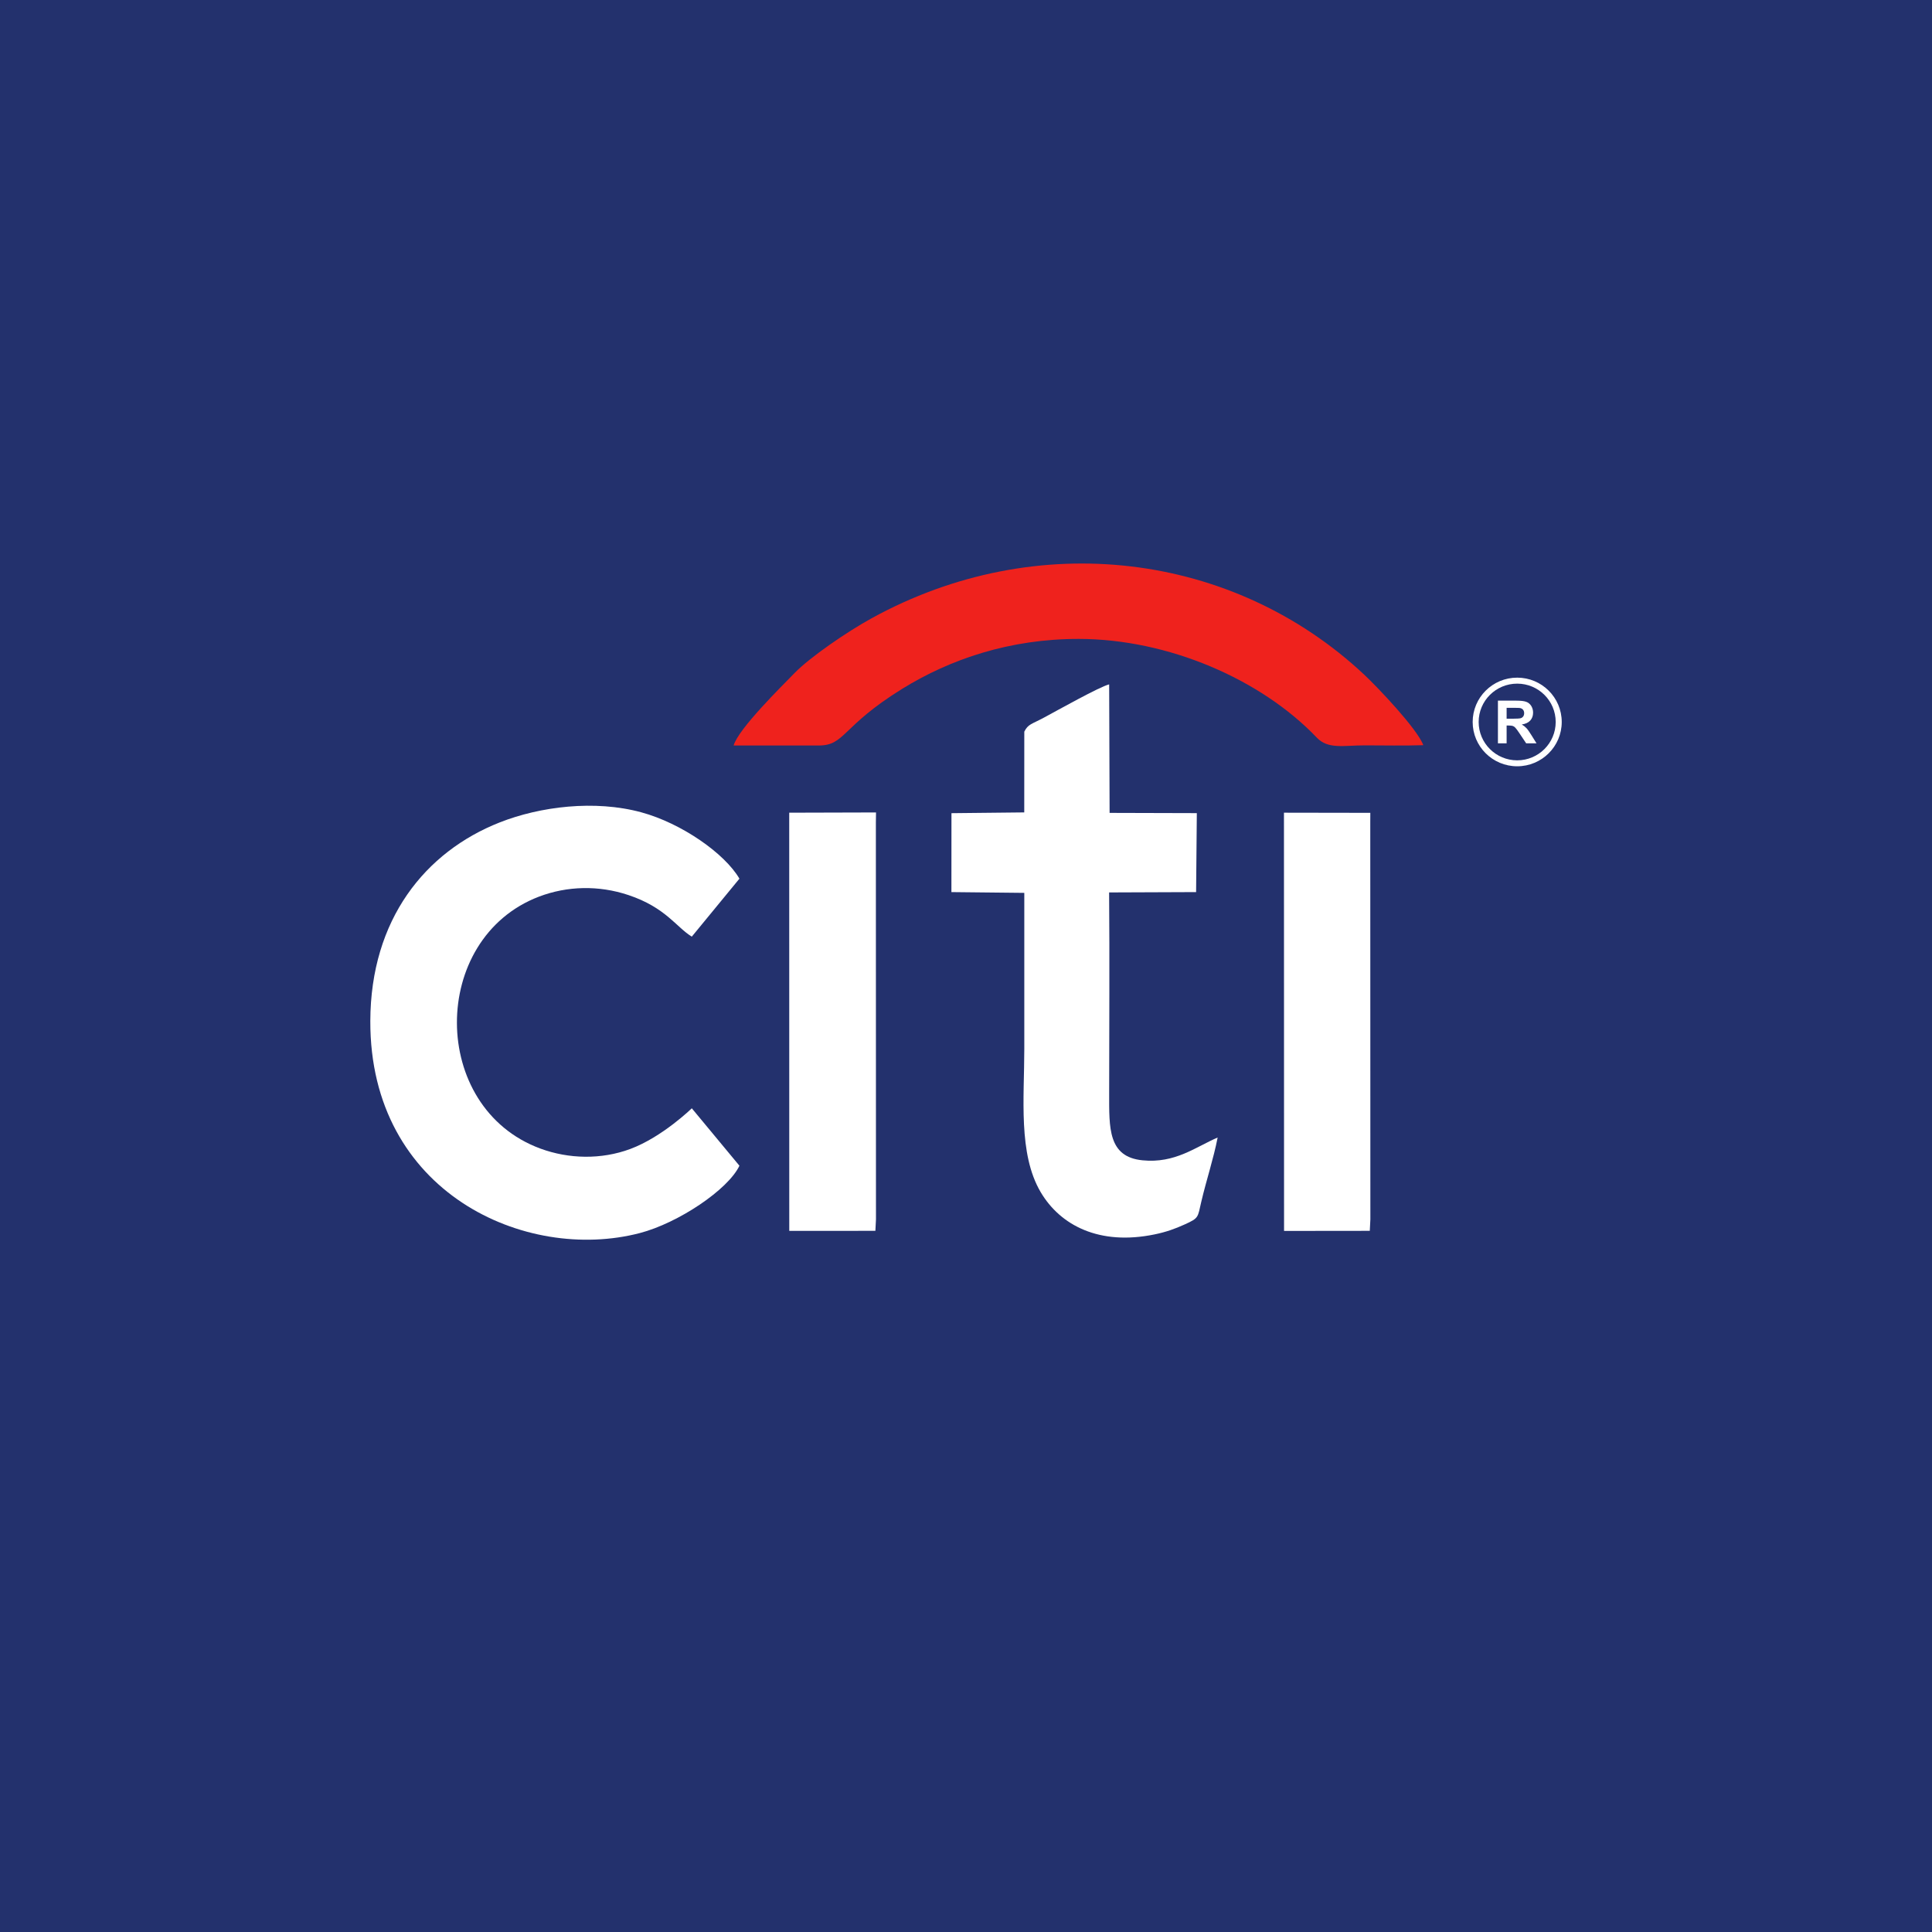 <svg width="40" height="40" viewBox="0 0 40 40" fill="none" xmlns="http://www.w3.org/2000/svg">
<rect x="0" y="0" width="40" height="40" fill="#808080" stroke="none"/>
<g clip-path="url(#clip0_939_1773)">
<rect width="40" height="40" fill="#23316D"/>
<path fill-rule="evenodd" clip-rule="evenodd" d="M15.309 24.135L14.323 22.946C14.323 22.946 13.715 23.54 13.05 23.788C12.447 24.012 11.774 23.996 11.188 23.78C8.887 22.932 8.892 19.432 11.156 18.565C11.743 18.341 12.396 18.326 13.01 18.531C13.784 18.789 14.003 19.198 14.323 19.392L15.309 18.192C15.004 17.669 14.112 17.045 13.277 16.818C12.315 16.556 11.182 16.697 10.344 17.028C8.806 17.635 7.673 19.033 7.667 21.139C7.656 24.696 10.886 26.144 13.244 25.53C14.046 25.321 15.076 24.628 15.309 24.135Z" fill="white"/>
<path fill-rule="evenodd" clip-rule="evenodd" d="M21.207 15.148L21.206 16.82L19.699 16.836L19.698 18.47L21.207 18.486C21.208 19.567 21.207 20.643 21.207 21.719C21.207 22.729 21.078 23.887 21.545 24.68C21.954 25.374 22.765 25.792 23.904 25.557C24.147 25.507 24.333 25.439 24.527 25.351C24.826 25.215 24.794 25.212 24.873 24.874C24.978 24.427 25.124 23.993 25.21 23.551C24.751 23.749 24.328 24.091 23.654 24.023C22.939 23.952 22.964 23.354 22.964 22.637C22.965 21.252 22.974 19.862 22.963 18.477L24.764 18.47L24.779 16.835L22.973 16.83L22.964 14.169C22.763 14.219 21.905 14.701 21.609 14.86C21.357 14.995 21.285 14.991 21.207 15.148Z" fill="white"/>
<path fill-rule="evenodd" clip-rule="evenodd" d="M15.189 15.435L16.949 15.435C17.501 15.434 17.413 15.045 18.678 14.262C19.676 13.645 20.911 13.226 22.336 13.228C24.186 13.23 26.108 14.062 27.263 15.272C27.497 15.517 27.814 15.432 28.261 15.432C28.66 15.432 29.071 15.442 29.468 15.428C29.345 15.092 28.514 14.219 28.239 13.963C25.536 11.434 21.468 10.914 18.038 12.805C17.538 13.08 16.773 13.604 16.453 13.932C16.193 14.2 15.285 15.09 15.189 15.435Z" fill="#EF221D"/>
<path fill-rule="evenodd" clip-rule="evenodd" d="M16.341 25.484L18.124 25.483L18.136 25.247L18.134 17.032L18.137 16.821L16.34 16.826L16.341 25.484Z" fill="white"/>
<path fill-rule="evenodd" clip-rule="evenodd" d="M26.585 25.485L28.36 25.483L28.372 25.247L28.37 17.032L28.371 16.829L26.583 16.826L26.585 25.485Z" fill="white"/>
<path fill-rule="evenodd" clip-rule="evenodd" d="M31.412 14.03C31.921 14.03 32.334 14.441 32.334 14.948C32.334 15.454 31.921 15.865 31.412 15.865C30.902 15.865 30.49 15.454 30.49 14.948C30.49 14.441 30.902 14.03 31.412 14.03ZM31.412 14.154C31.852 14.154 32.209 14.509 32.209 14.948C32.209 15.386 31.852 15.742 31.412 15.742C30.971 15.742 30.614 15.386 30.614 14.948C30.614 14.509 30.971 14.154 31.412 14.154Z" fill="white"/>
<path d="M31.013 15.39V14.506H31.391C31.486 14.506 31.555 14.514 31.598 14.53C31.641 14.545 31.676 14.574 31.702 14.614C31.727 14.655 31.741 14.701 31.741 14.754C31.741 14.82 31.721 14.875 31.682 14.918C31.643 14.961 31.584 14.988 31.507 15C31.545 15.022 31.577 15.047 31.602 15.074C31.628 15.101 31.662 15.149 31.704 15.217L31.812 15.39H31.598L31.469 15.197C31.423 15.128 31.392 15.085 31.374 15.067C31.358 15.049 31.34 15.037 31.32 15.03C31.301 15.024 31.271 15.021 31.23 15.021H31.193V15.39H31.013ZM31.193 14.88H31.326C31.412 14.88 31.466 14.876 31.487 14.869C31.508 14.862 31.525 14.849 31.537 14.832C31.55 14.814 31.556 14.791 31.556 14.765C31.556 14.735 31.547 14.711 31.532 14.693C31.516 14.674 31.493 14.663 31.464 14.658C31.45 14.656 31.406 14.655 31.333 14.655H31.193V14.88Z" fill="white"/>
</g>
<defs>
<clipPath id="clip0_939_1773">
<rect width="40" height="40" fill="white"/>
</clipPath>
</defs>
</svg>
